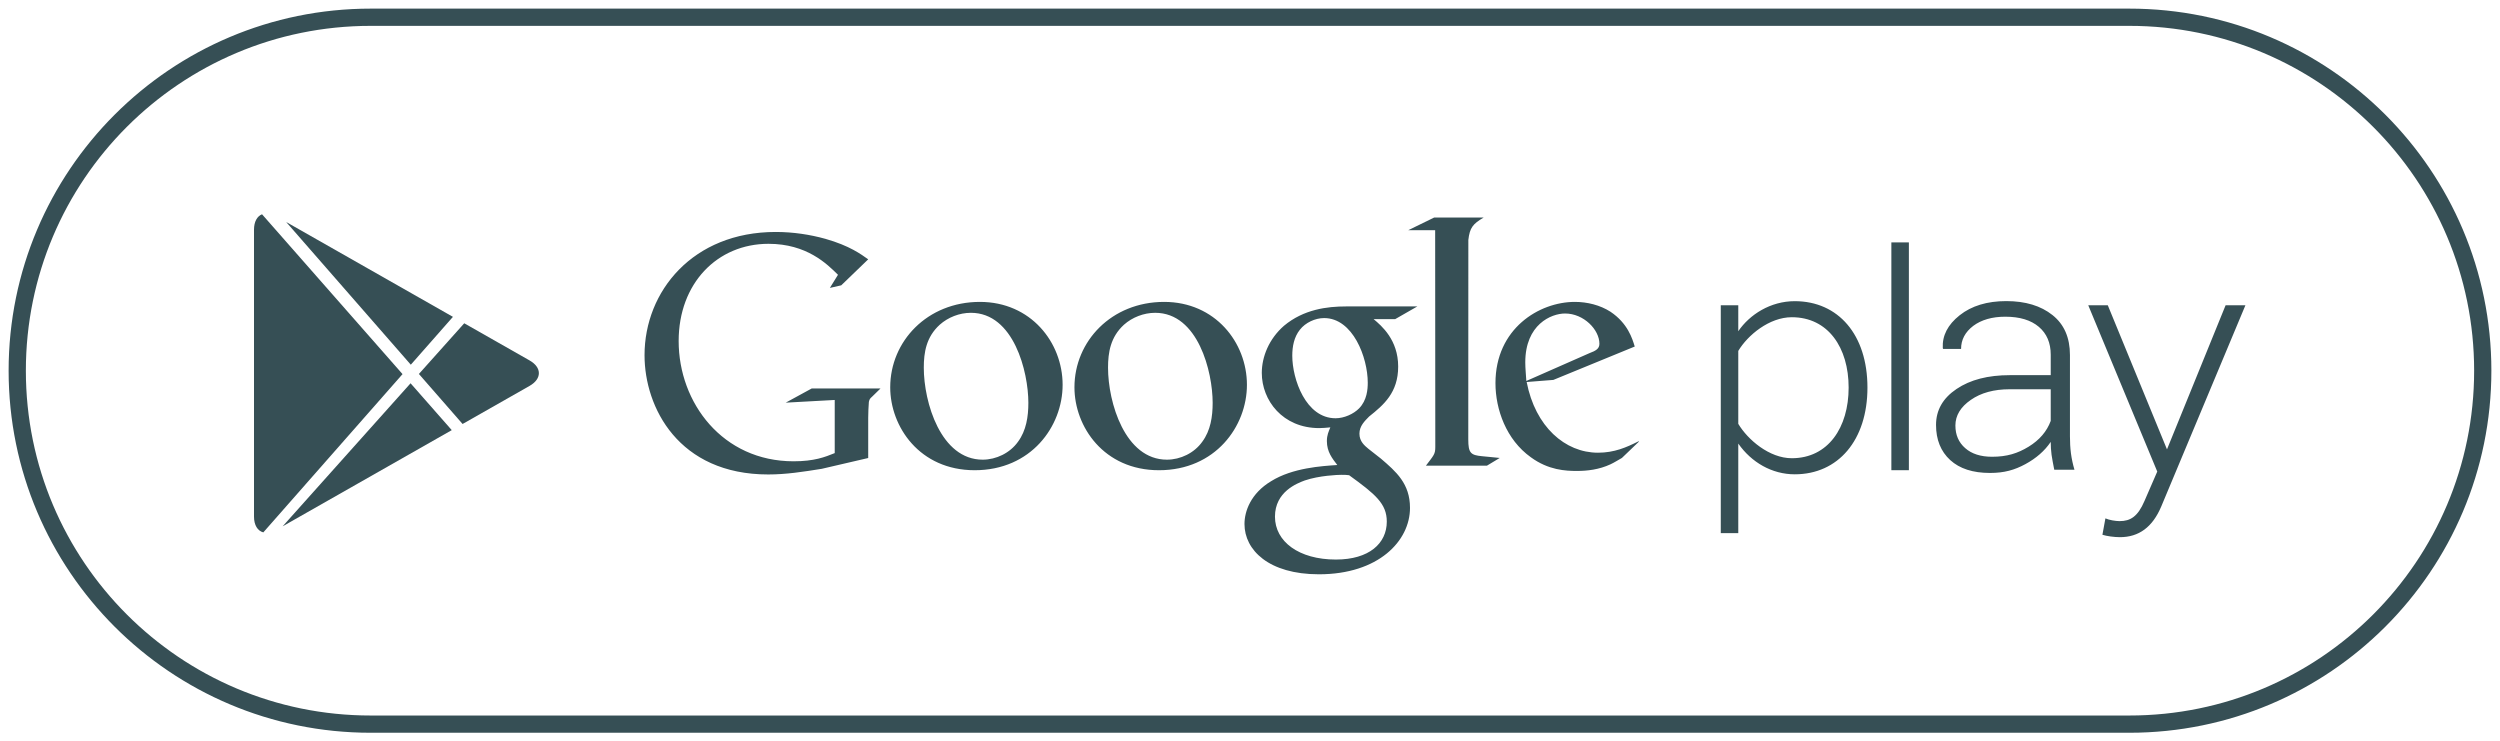 <svg width="145" height="43" viewBox="0 0 145 43" fill="none" xmlns="http://www.w3.org/2000/svg">
<path d="M123.5 1H21.5C10.178 1 1 10.178 1 21.5C1 32.822 10.178 42 21.5 42H123.5C134.822 42 144 32.822 144 21.5C144 10.178 134.822 1 123.5 1Z" stroke="#364F55"/>
<path fill-rule="evenodd" clip-rule="evenodd" d="M95.031 25.64L94.071 26.561C93.849 26.684 93.628 26.828 93.408 26.93C92.741 27.238 92.062 27.315 91.459 27.315C90.818 27.315 89.812 27.273 88.786 26.519C87.361 25.5 86.737 23.748 86.737 22.221C86.737 19.06 89.272 17.51 91.34 17.51C92.062 17.51 92.804 17.694 93.408 18.081C94.411 18.755 94.671 19.63 94.815 20.099L90.094 22.035L88.547 22.157C89.048 24.749 90.775 26.257 92.684 26.257C93.637 26.257 94.345 25.941 94.994 25.615C94.994 25.615 95.124 25.546 95.031 25.64ZM92.183 20.485L88.527 22.096C88.507 21.73 88.466 21.363 88.466 21.02C88.466 18.817 89.973 18.183 90.775 18.183C91.858 18.183 92.766 19.123 92.766 19.938C92.766 20.222 92.566 20.344 92.183 20.485ZM85.16 25.483C85.16 26.275 85.299 26.398 85.959 26.46C86.303 26.501 86.646 26.519 86.985 26.561L86.242 27.009H82.703C83.167 26.398 83.247 26.337 83.247 25.93V25.475L83.239 13.353H81.676L83.181 12.617H86.053C85.43 12.983 85.244 13.206 85.164 13.919L85.16 25.483ZM79.671 18.511C80.132 18.895 81.094 19.712 81.094 21.261C81.094 22.771 80.256 23.483 79.41 24.157C79.15 24.422 78.847 24.709 78.847 25.154C78.847 25.605 79.15 25.85 79.369 26.032L80.094 26.601C80.976 27.357 81.78 28.05 81.78 29.457C81.78 31.375 79.952 33.309 76.497 33.309C73.587 33.309 72.18 31.902 72.18 30.393C72.18 29.659 72.54 28.619 73.728 27.907C74.973 27.134 76.66 27.031 77.563 26.971C77.281 26.601 76.959 26.214 76.959 25.582C76.959 25.236 77.061 25.03 77.16 24.787C76.941 24.808 76.719 24.83 76.518 24.83C74.388 24.83 73.184 23.217 73.184 21.628C73.184 20.69 73.605 19.649 74.471 18.895C75.616 17.938 76.981 17.773 78.066 17.773H82.205L80.918 18.511H79.671ZM78.248 27.562C78.083 27.54 77.984 27.54 77.785 27.54C77.603 27.54 76.518 27.58 75.678 27.866C75.233 28.031 73.948 28.519 73.948 29.967C73.948 31.412 75.335 32.454 77.482 32.454C79.41 32.454 80.434 31.516 80.434 30.253C80.434 29.213 79.771 28.664 78.248 27.562ZM78.825 23.688C78.507 24.01 77.966 24.259 77.462 24.259C75.737 24.259 74.952 21.994 74.952 20.629C74.952 20.099 75.054 19.548 75.394 19.123C75.714 18.713 76.278 18.448 76.799 18.448C78.468 18.448 79.33 20.732 79.33 22.198C79.33 22.567 79.289 23.217 78.825 23.688ZM67.219 27.273C64.026 27.273 62.318 24.749 62.318 22.464C62.318 19.794 64.466 17.51 67.52 17.51C70.473 17.51 72.322 19.857 72.322 22.32C72.322 24.727 70.494 27.273 67.219 27.273ZM69.73 25.623C69.268 26.275 68.466 26.661 67.681 26.661C65.247 26.661 64.266 23.338 64.266 21.324C64.266 20.445 64.406 19.548 65.19 18.834C65.671 18.405 66.338 18.143 67.001 18.143C69.491 18.143 70.334 21.567 70.334 23.363C70.334 24.157 70.216 24.971 69.73 25.623ZM56.531 27.273C53.338 27.273 51.633 24.749 51.633 22.464C51.633 19.794 53.78 17.51 56.834 17.51C59.784 17.51 61.632 19.857 61.632 22.32C61.632 24.727 59.806 27.273 56.531 27.273ZM59.043 25.623C58.579 26.275 57.779 26.661 56.995 26.661C54.565 26.661 53.58 23.338 53.58 21.324C53.58 20.445 53.719 19.548 54.505 18.834C54.987 18.405 55.647 18.143 56.312 18.143C58.8 18.143 59.645 21.567 59.645 23.363C59.645 24.157 59.525 24.971 59.043 25.623ZM50.356 26.565L47.663 27.191C46.572 27.366 45.593 27.519 44.556 27.519C39.362 27.519 37.383 23.639 37.383 20.602C37.383 16.893 40.187 13.454 44.989 13.454C46.005 13.454 46.982 13.605 47.872 13.852C49.283 14.254 49.944 14.75 50.356 15.041L48.792 16.549L48.132 16.699L48.603 15.938C47.966 15.307 46.795 14.141 44.573 14.141C41.603 14.141 39.362 16.433 39.362 19.78C39.362 23.374 41.921 26.755 46.024 26.755C47.23 26.755 47.851 26.509 48.414 26.28V23.198L45.572 23.354L47.078 22.532H51.068L50.58 23.009C50.449 23.122 50.431 23.161 50.394 23.313C50.374 23.487 50.356 24.041 50.356 24.235V26.565ZM100.82 25.727V30.92H99.805V17.706H100.82V19.211C101.482 18.239 102.692 17.468 104.096 17.468C106.615 17.468 108.312 19.408 108.312 22.479C108.312 25.529 106.615 27.51 104.096 27.51C102.77 27.51 101.582 26.816 100.82 25.727ZM107.221 22.479C107.221 24.797 106.032 26.577 103.925 26.577C102.616 26.577 101.364 25.495 100.82 24.583V20.353C101.364 19.443 102.616 18.399 103.925 18.399C106.032 18.399 107.221 20.164 107.221 22.479ZM109.699 14.058H110.715V27.272H109.699V14.058ZM122.114 30.066C122.332 30.164 122.702 30.225 122.937 30.225C123.559 30.225 123.991 29.967 124.38 29.056L125.121 27.351L121.119 17.706H122.252L125.685 26.064L129.085 17.706H130.234L125.353 29.375C124.847 30.578 124.05 31.156 122.955 31.156C122.627 31.156 122.193 31.097 121.94 31.017L122.114 30.066ZM119.147 27.243C119.079 26.912 119.028 26.619 118.99 26.375C118.959 26.131 118.942 25.883 118.942 25.63C118.593 26.148 118.1 26.58 117.47 26.921C116.839 27.263 116.24 27.431 115.418 27.431C114.428 27.431 113.66 27.184 113.111 26.683C112.565 26.182 112.29 25.503 112.29 24.645C112.29 23.787 112.688 23.091 113.482 22.559C114.276 22.024 115.302 21.759 116.572 21.759H118.942V20.57C118.942 19.886 118.712 19.347 118.253 18.957C117.792 18.566 117.146 18.369 116.308 18.369C115.542 18.369 114.921 18.549 114.448 18.901C113.979 19.26 113.742 19.704 113.742 20.24H112.703L112.681 20.189C112.644 19.466 112.969 18.833 113.661 18.285C114.351 17.738 115.253 17.464 116.365 17.464C117.472 17.464 118.368 17.734 119.044 18.274C119.719 18.809 120.057 19.582 120.057 20.592V25.311C120.057 25.649 120.074 25.977 120.115 26.296C120.158 26.616 120.227 26.934 120.318 27.243H119.147ZM115.542 26.492C116.405 26.492 117.025 26.296 117.659 25.909C118.289 25.524 118.717 25.022 118.942 24.414V22.577H116.561C115.652 22.577 114.899 22.781 114.307 23.194C113.713 23.604 113.413 24.102 113.413 24.68C113.413 25.225 113.603 25.662 113.982 25.992C114.361 26.326 114.88 26.492 115.542 26.492Z" fill="#364F55"/>
<path fill-rule="evenodd" clip-rule="evenodd" d="M15.272 30.879C14.945 30.79 14.732 30.465 14.732 29.961V13.324C14.732 12.857 14.913 12.542 15.198 12.428L23.347 21.699L15.272 30.879ZM16.394 30.526L26.202 24.948L23.813 22.23L16.394 30.526ZM26.27 18.377L16.598 12.876L23.827 21.153L26.27 18.377ZM26.926 18.75L30.715 20.905C31.432 21.313 31.438 21.97 30.715 22.382L26.83 24.591L24.296 21.69L26.926 18.75Z" fill="#364F55"/>
</svg>
